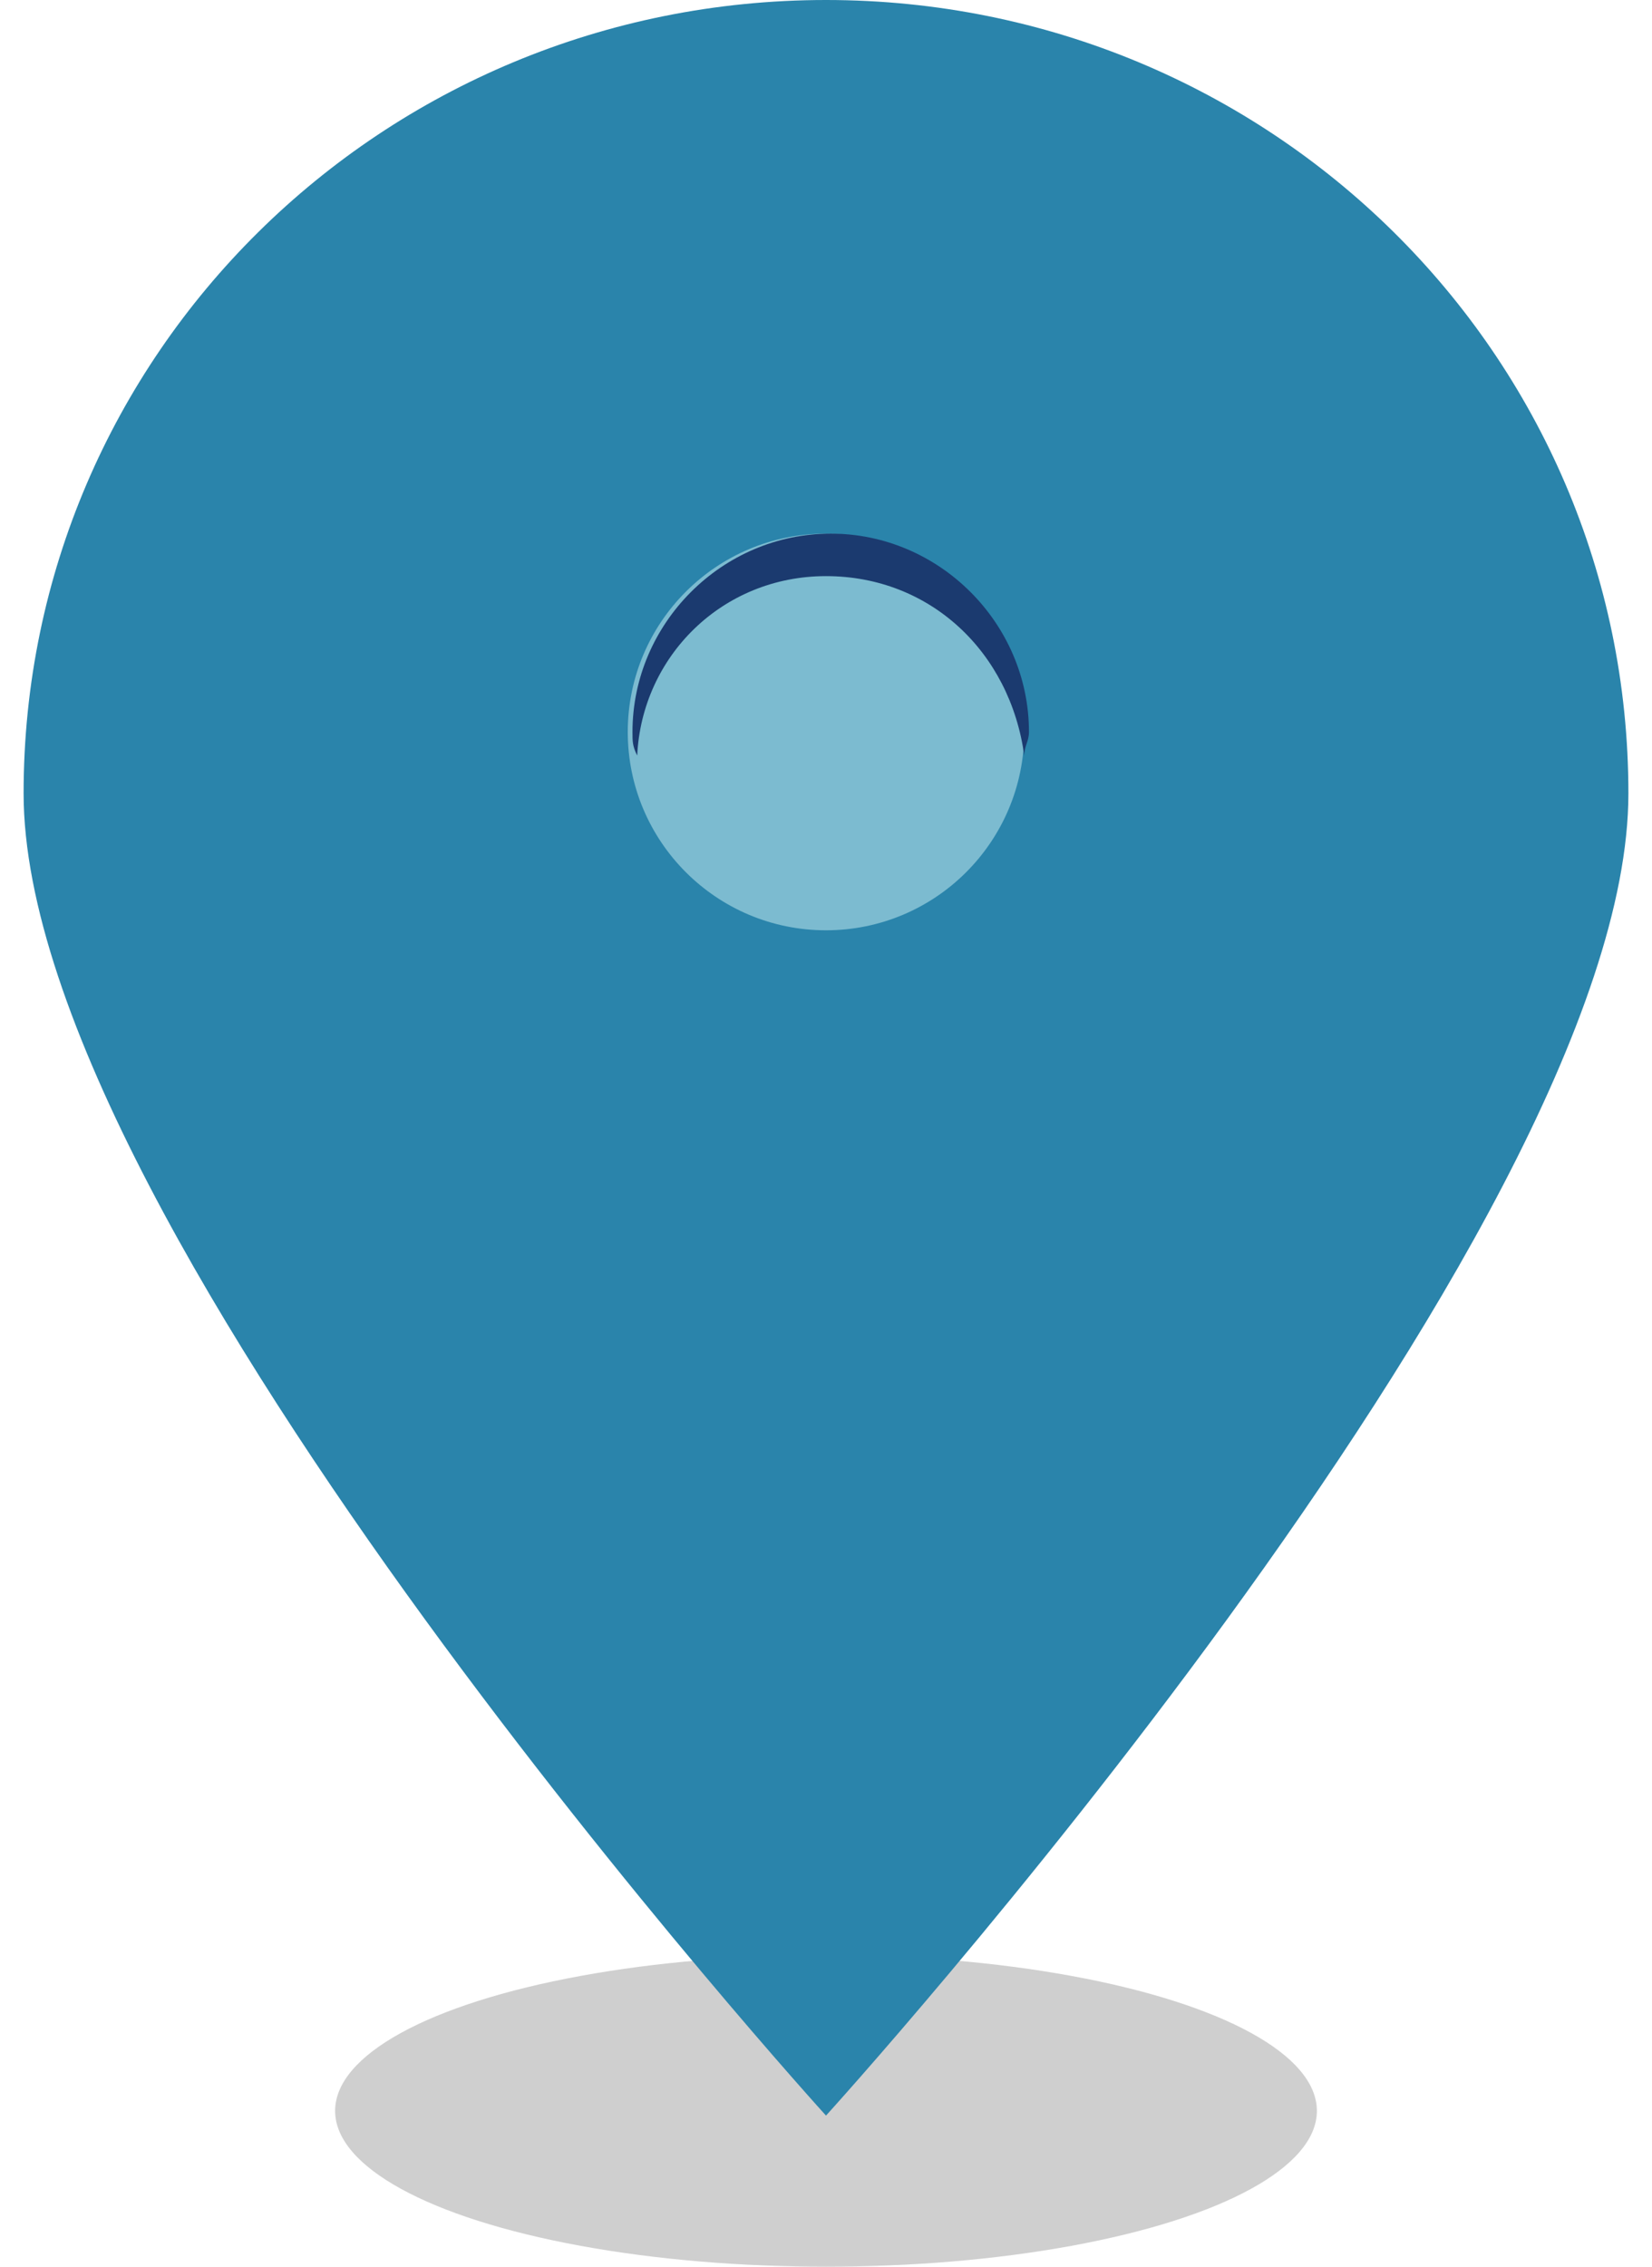 <?xml version="1.0" encoding="UTF-8" standalone="no"?>
<svg width="35px" height="48px" viewBox="0 0 35 48" version="1.1" xmlns="http://www.w3.org/2000/svg" xmlns:xlink="http://www.w3.org/1999/xlink" xmlns:sketch="http://www.bohemiancoding.com/sketch/ns">
    <!-- Generator: Sketch 3.5.1 (25234) - http://www.bohemiancoding.com/sketch -->
    <title>cd-icon-location</title>
    <desc>Created with Sketch.</desc>
    <defs></defs>
    <g id="Page-1" stroke="none" stroke-width="1" fill="none" fill-rule="evenodd" sketch:type="MSPage">
        <g id="cd-icon-location" sketch:type="MSLayerGroup">
            <ellipse id="Oval" opacity="0.19" fill="#000000" sketch:type="MSShapeGroup" cx="17.5" cy="44.7" rx="10.4" ry="3.3"></ellipse>
            <path d="M17.5,0 C8.1,0 0.5,7.5 0.5,16.8 C0.5,26.1 17.5,44.8 17.5,44.8 C17.5,44.8 34.5,26.1 34.5,16.8 C34.5,7.5 26.9,0 17.5,0 L17.5,0 Z" id="Shape" fill="#2A84AB" sketch:type="MSShapeGroup"></path>
            <circle id="Oval" fill="#7CBBD0" sketch:type="MSShapeGroup" cx="17.5" cy="15.5" r="4.2"></circle>
            <path d="M17.5,12.2 C19.7,12.2 21.4,13.8 21.7,16 C21.7,15.8 21.8,15.7 21.8,15.5 C21.8,13.2 19.9,11.3 17.6,11.3 C15.3,11.3 13.4,13.2 13.4,15.5 C13.4,15.7 13.4,15.8 13.5,16 C13.6,13.9 15.3,12.2 17.5,12.2 L17.5,12.2 Z" id="Shape" fill="#1B3A6F" sketch:type="MSShapeGroup"></path>
        </g>
    </g>
</svg>